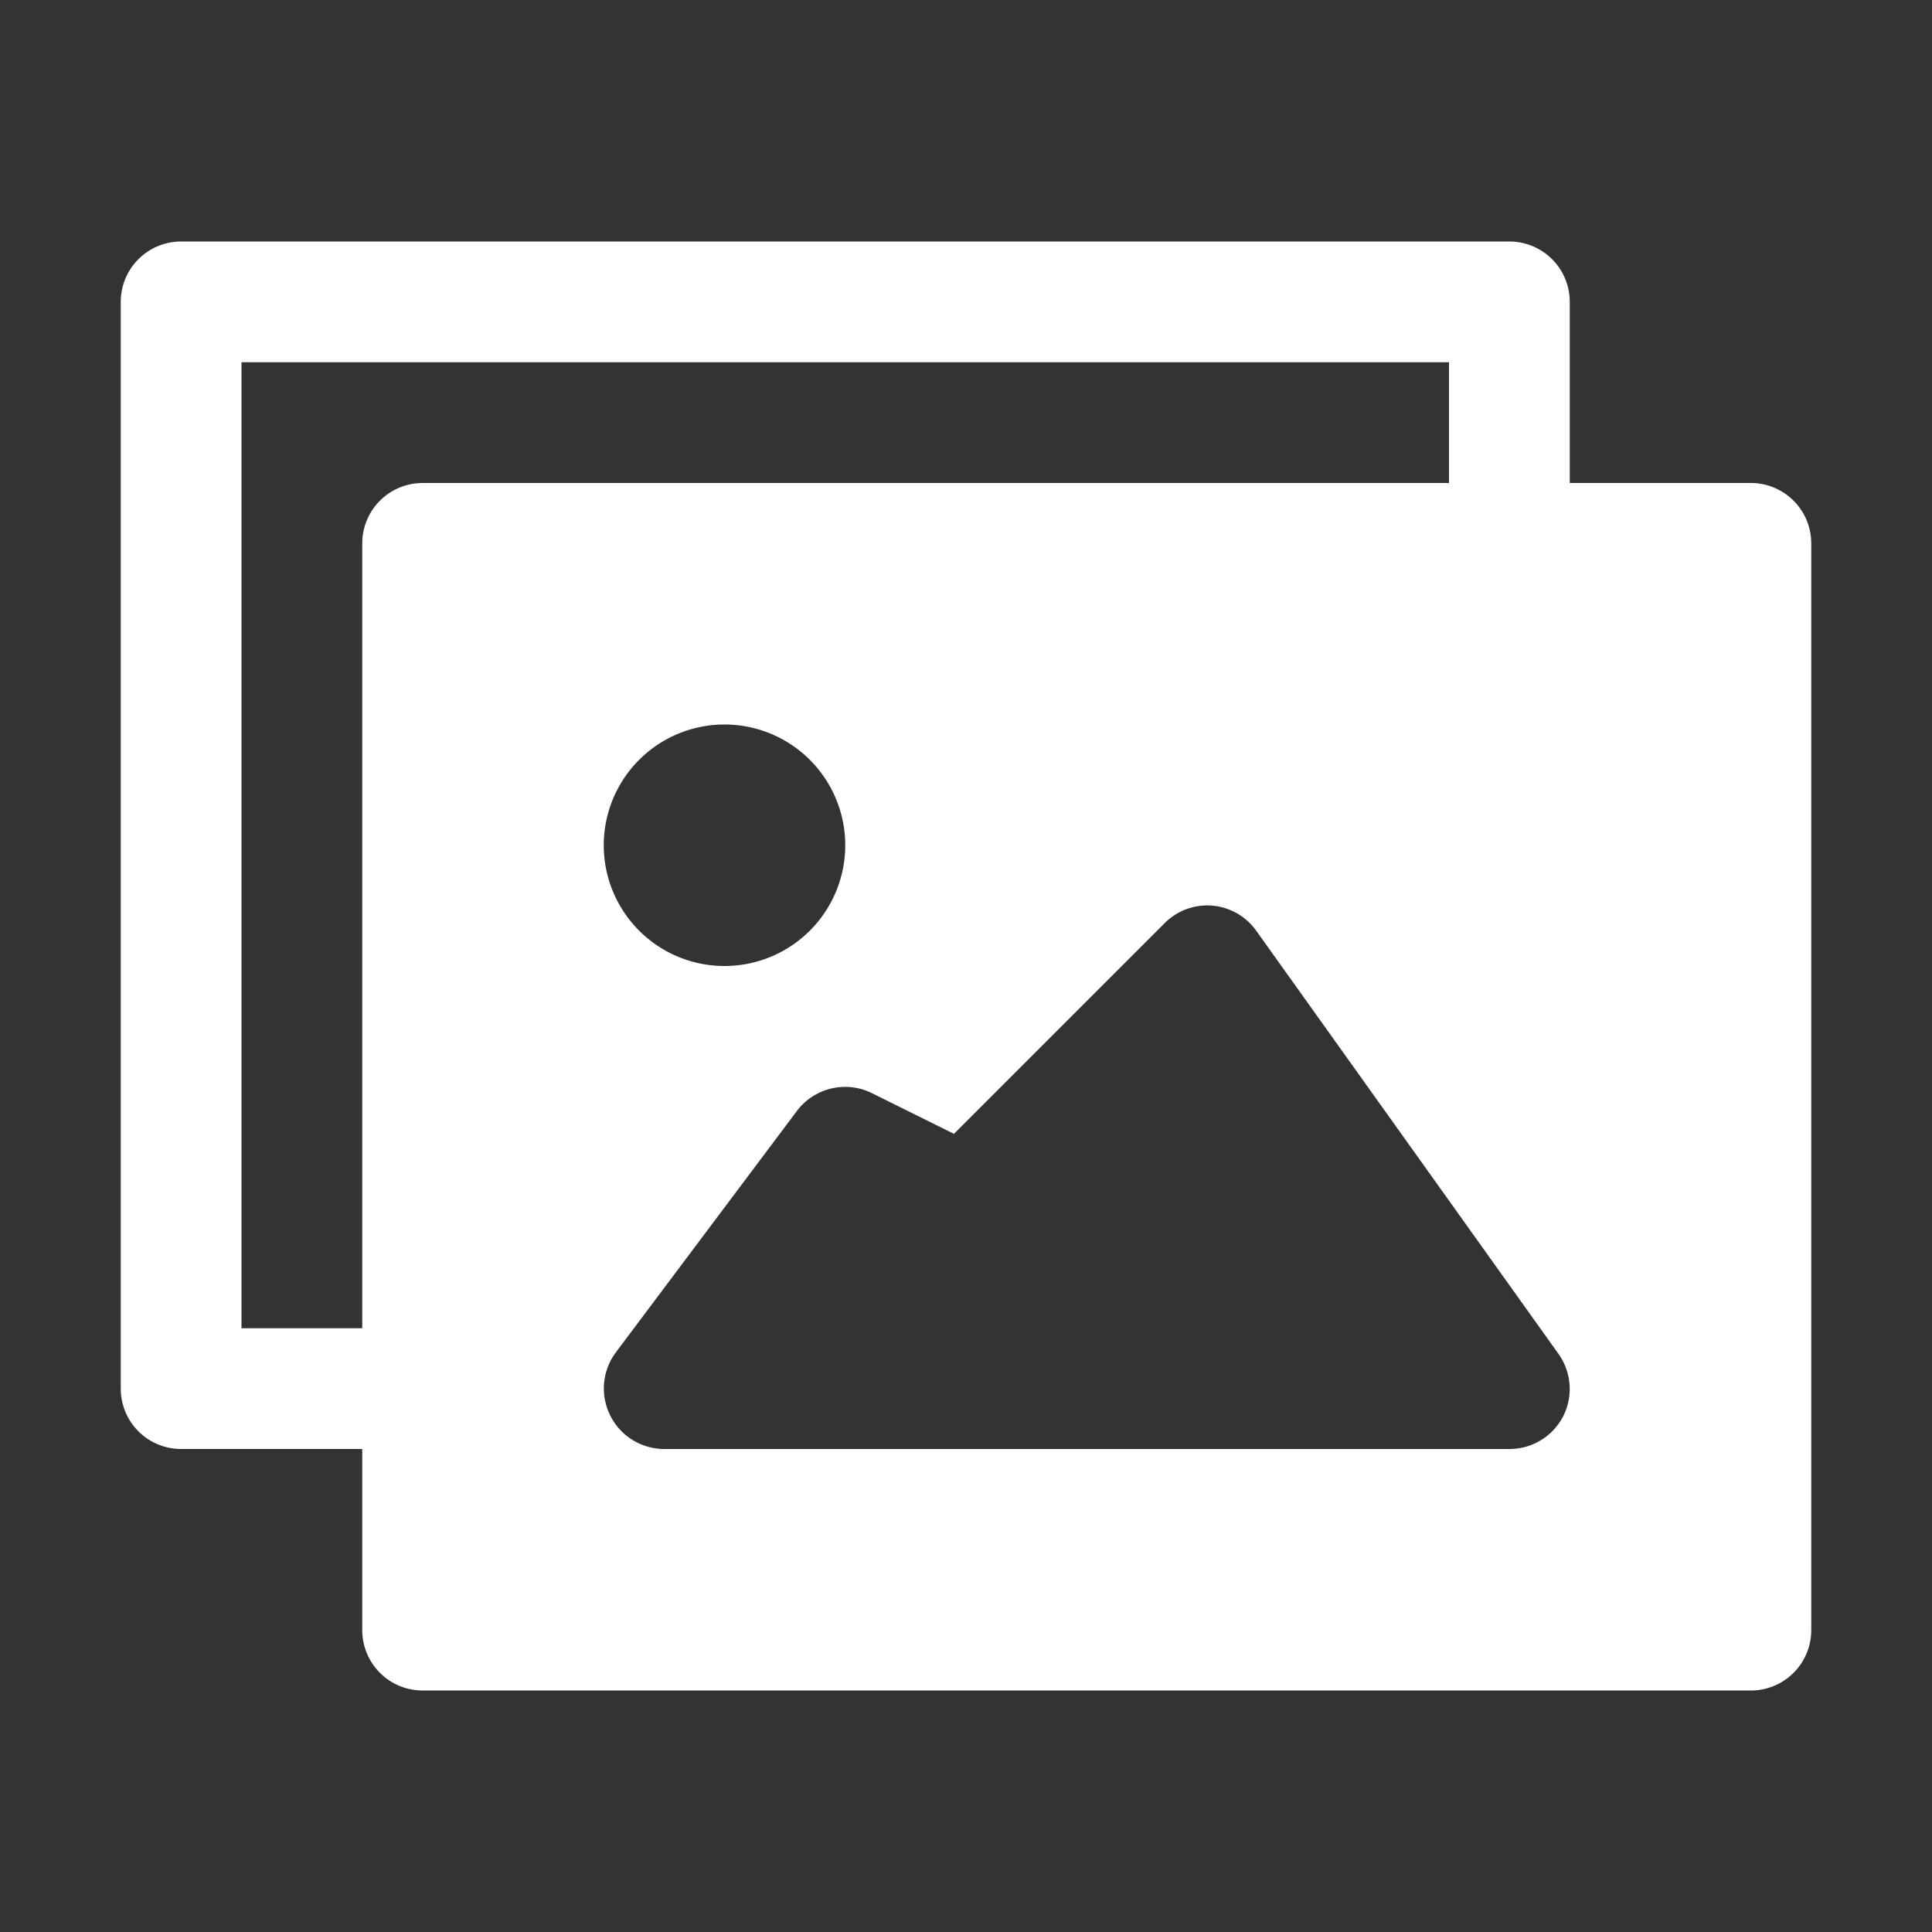 <?xml version="1.0" ?><svg viewBox="0 0 32 32" fill="#ffffff" xmlns="http://www.w3.org/2000/svg"><rect x="0" y="0" width="32" height="32" fill="#333333" stroke="none"/><title/><g data-name="Layer 2" id="Layer_2"><path d="M29,8H26V5a1,1,0,0,0-1-1H3A1,1,0,0,0,2,5V23a1,1,0,0,0,1,1H6v3a1,1,0,0,0,1,1H29a1,1,0,0,0,1-1V9A1,1,0,0,0,29,8ZM4,22V6H24V8H7A1,1,0,0,0,6,9V22Zm8-10a2,2,0,1,1-2,2A2,2,0,0,1,12,12ZM25.89,23.46A1,1,0,0,1,25,24H11a1,1,0,0,1-.89-.55,1,1,0,0,1,.09-1.05l3-4a1,1,0,0,1,1.25-.29l1.35.67,3.49-3.49a1,1,0,0,1,.79-.29,1,1,0,0,1,.73.42l5,7A1,1,0,0,1,25.89,23.46Z"/></g></svg>